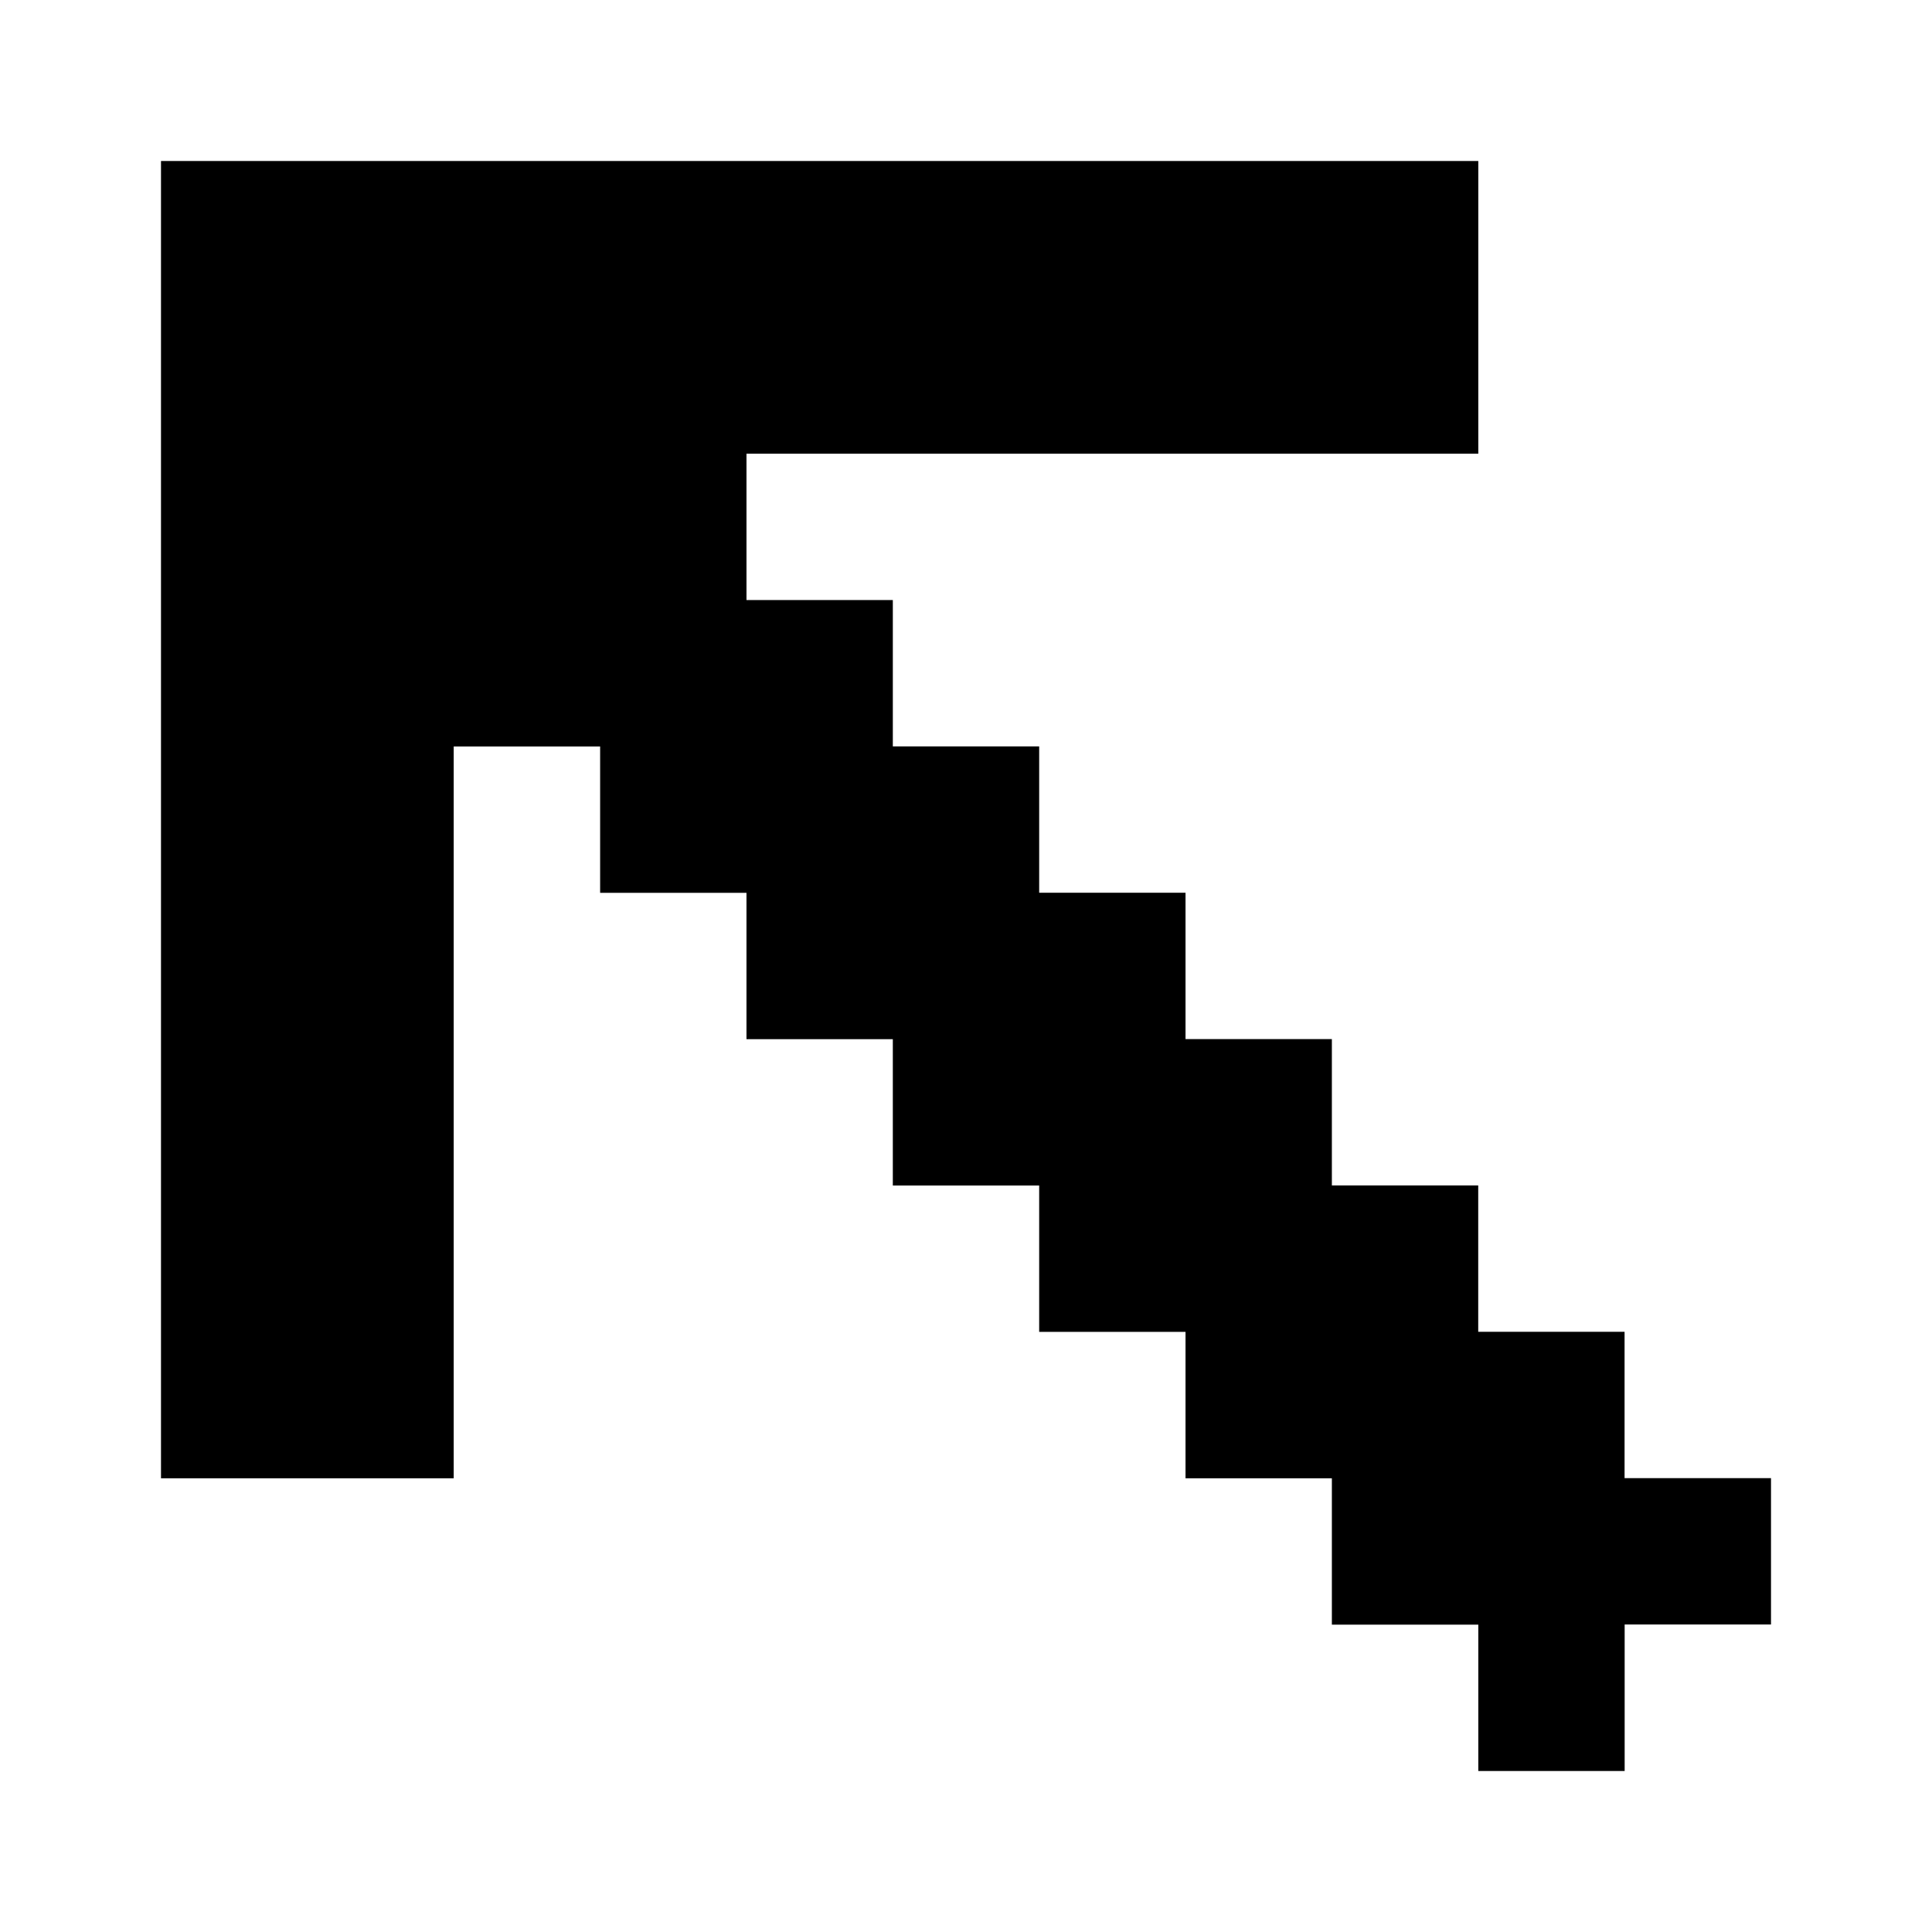<svg xmlns="http://www.w3.org/2000/svg" width="24" height="24" viewBox="0 0 24 24">
  <g id="arrow-top-left" transform="translate(10207.059 594.195)">
    <rect id="Rectangle_151822" data-name="Rectangle 151822" width="24" height="24" transform="translate(-10207.059 -594.195)" fill="#fff"/>
    <path id="arrow-top-left-2" data-name="arrow-top-left" d="M5,21.364V5H21.364V8.636H12.273v1.818h1.818v1.818h1.818v1.818h1.818v1.818h1.818v1.818h1.818v1.818h1.818v1.818H25v1.818H23.182V25H21.364V23.182H19.545V21.364H17.727V19.545H15.909V17.727H14.091V15.909H12.273V14.091H10.455V12.273H8.636v9.091Z" transform="translate(-10210.059 -597.195)"/>
  </g>
</svg>
